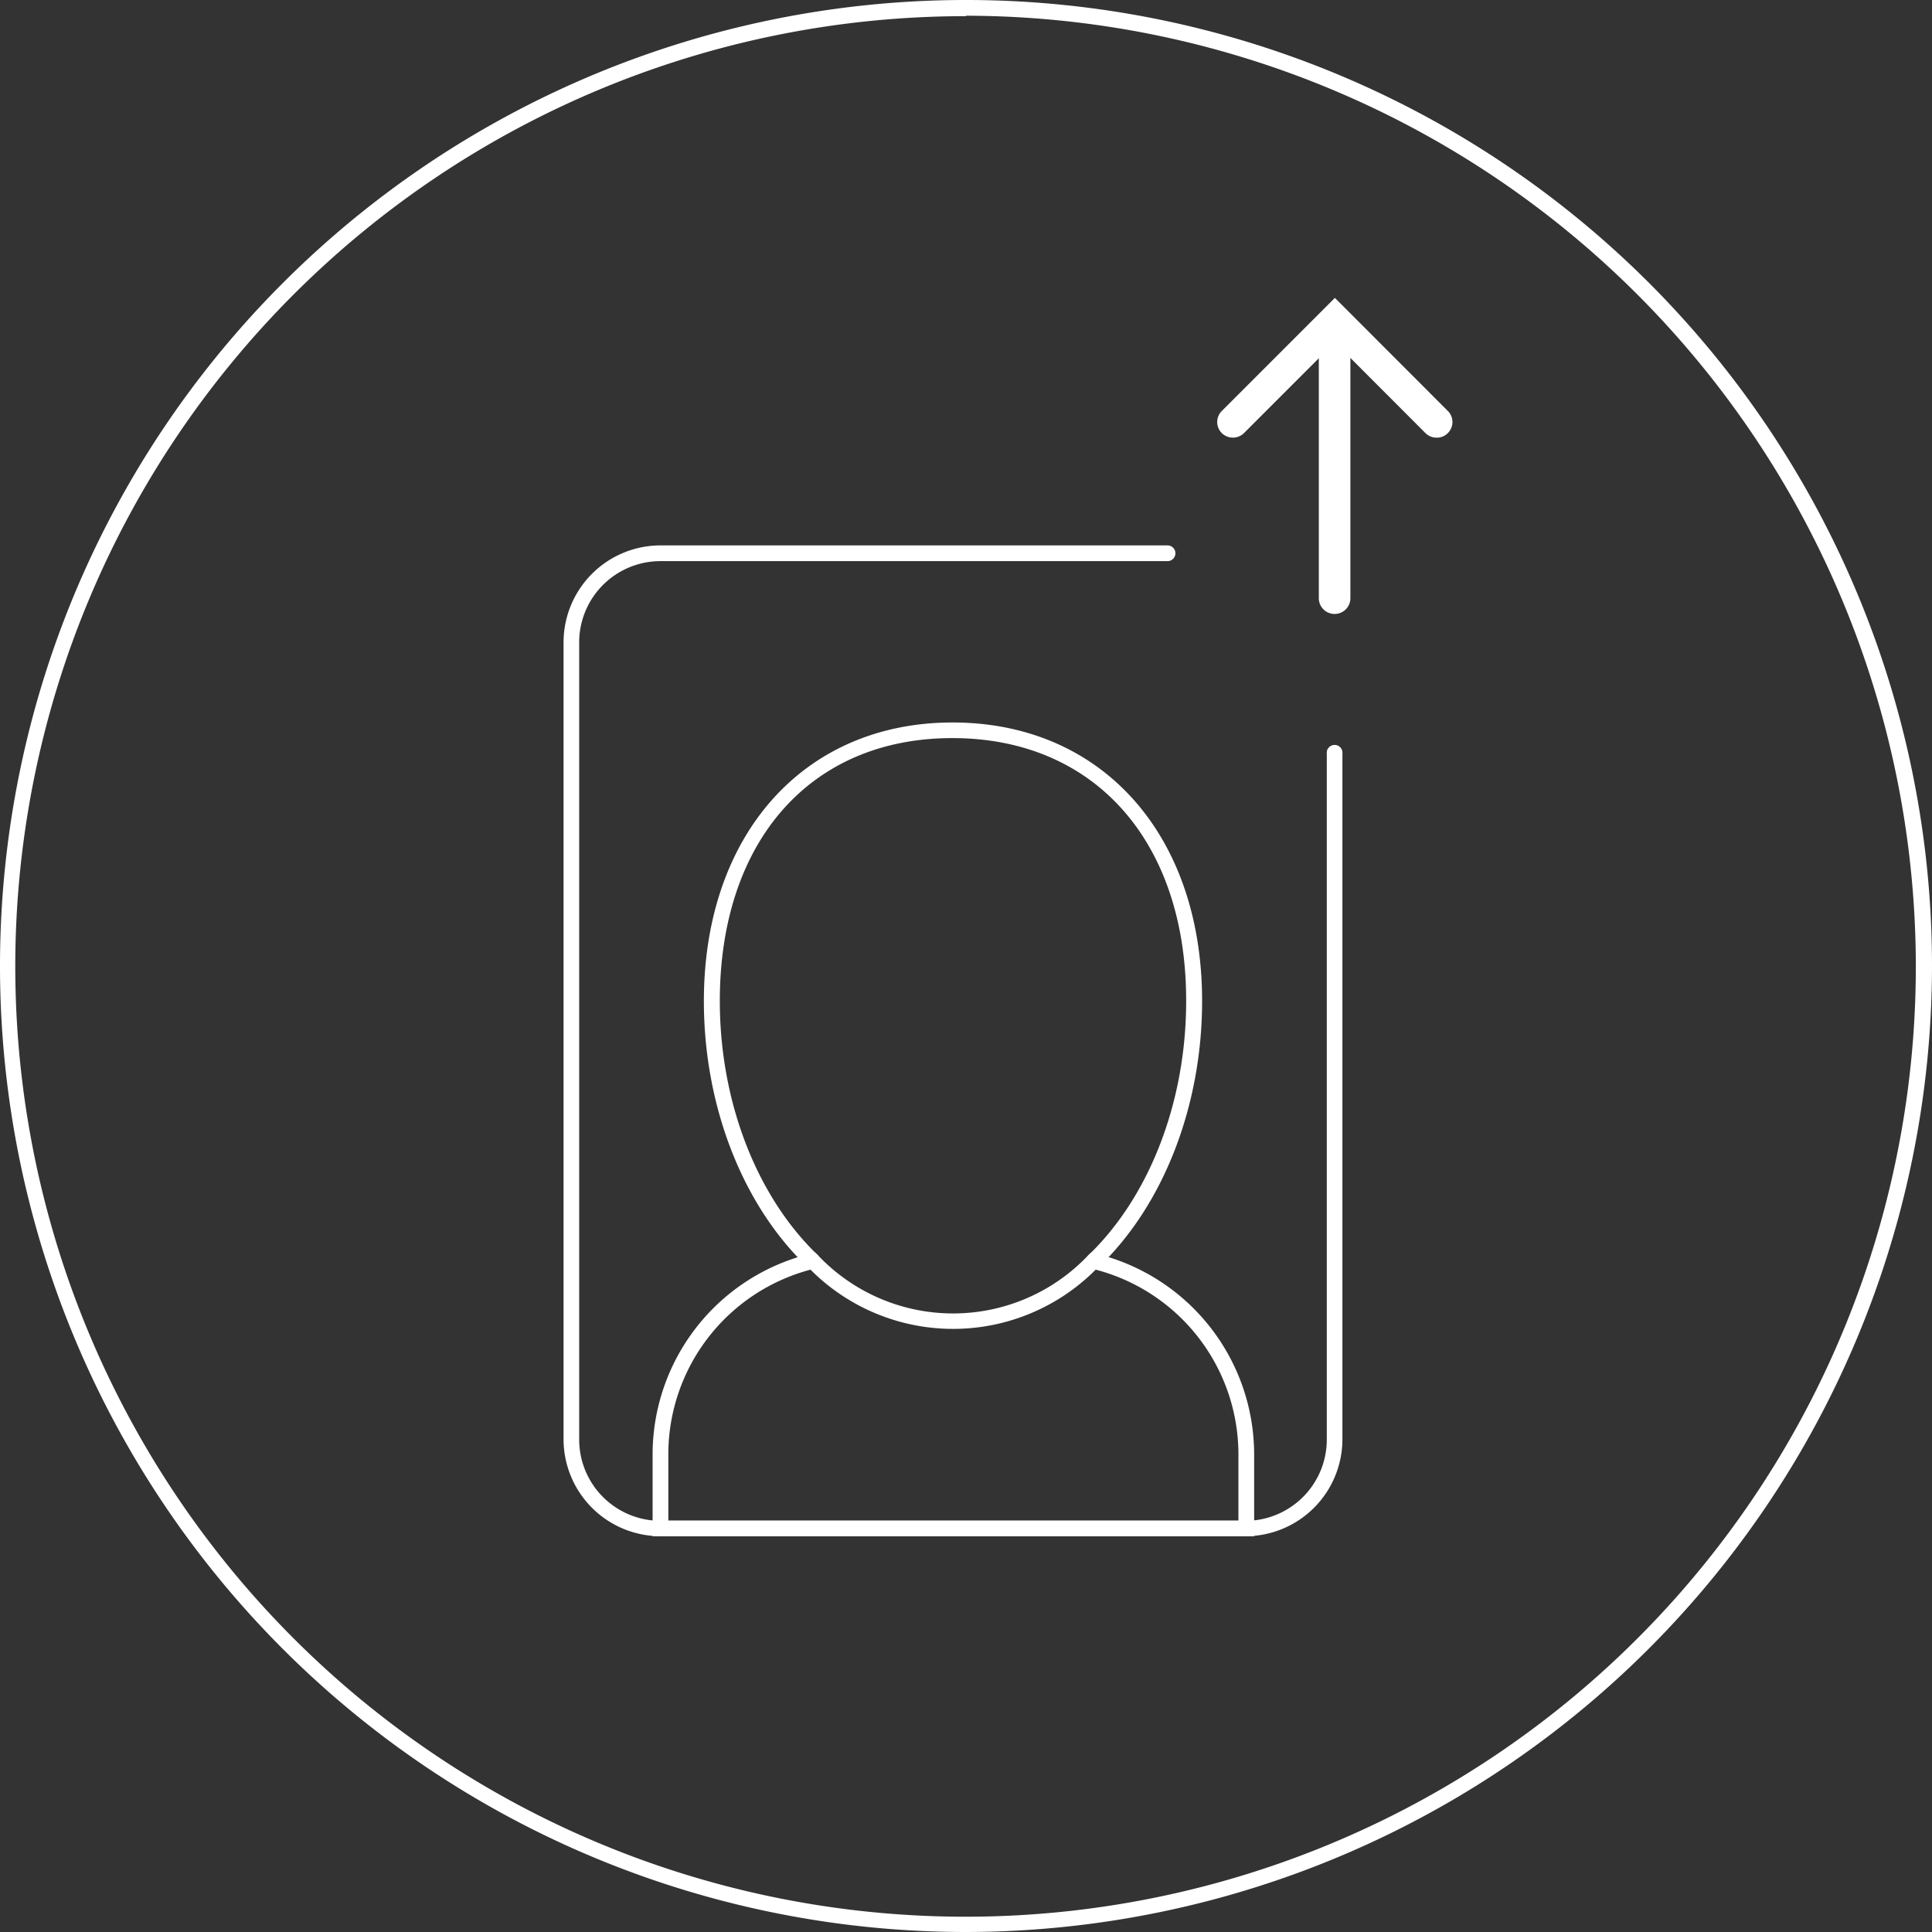 <svg xmlns="http://www.w3.org/2000/svg" width="174.46" height="174.46"><rect width="100%" height="100%" fill="#333333" stroke="none"/><defs><style>.cls-1{fill:#fff}</style></defs><g id="design"><path class="cls-1" d="M87.23 174.46a87.23 87.23 0 1 1 87.23-87.23 87.33 87.33 0 0 1-87.23 87.23zm0-173A85.81 85.81 0 1 0 173 87.23 85.9 85.9 0 0 0 87.23 1.42z"/><path class="cls-1" d="M112.47 138.72H59.64a8.76 8.76 0 0 1-8.75-8.72V58a8.76 8.76 0 0 1 8.75-8.75h45.79a.71.71 0 0 1 0 1.42H59.64A7.34 7.34 0 0 0 52.3 58v72a7.34 7.34 0 0 0 7.34 7.33h52.83a7.34 7.34 0 0 0 7.34-7.33V68.06a.71.71 0 1 1 1.41 0V130a8.76 8.76 0 0 1-8.75 8.72z"/><path class="cls-1" d="M113.25 138.72H58.93v-7.34a18.67 18.67 0 0 1 14.29-18.18l.38-.1.28.27a16.8 16.8 0 0 0 24.37 0l.28-.27.37.09a18.67 18.67 0 0 1 14.35 18.2zm-52.9-1.42h51.48v-5.92a17.25 17.25 0 0 0-12.89-16.73 18.17 18.17 0 0 1-25.75 0 17.26 17.26 0 0 0-12.84 16.71z"/><path class="cls-1" d="M72.9 114.4c-5.85-5.57-9.34-14.54-9.34-24 0-15 9-25.16 22.46-25.16s22.53 10.11 22.53 25.16c0 9.46-3.49 18.43-9.32 24l-1-1c5.56-5.31 8.88-13.89 8.88-23C107.13 76 98.85 66.65 86 66.65S65 76 65 90.39c0 9.09 3.32 17.68 8.9 23zm47.62-58.96a1.42 1.42 0 0 1-1.43-1.44V28.9a1.43 1.43 0 0 1 2.85 0V54a1.42 1.42 0 0 1-1.42 1.44z"/><path class="cls-1" d="M129.72 39.52a1.41 1.41 0 0 1-1-.41l-8.19-8.2-8.2 8.2a1.43 1.43 0 0 1-2 0 1.41 1.41 0 0 1 0-2l10.21-10.21 10.2 10.21a1.41 1.41 0 0 1 0 2 1.38 1.38 0 0 1-1.02.41z"/></g></svg>